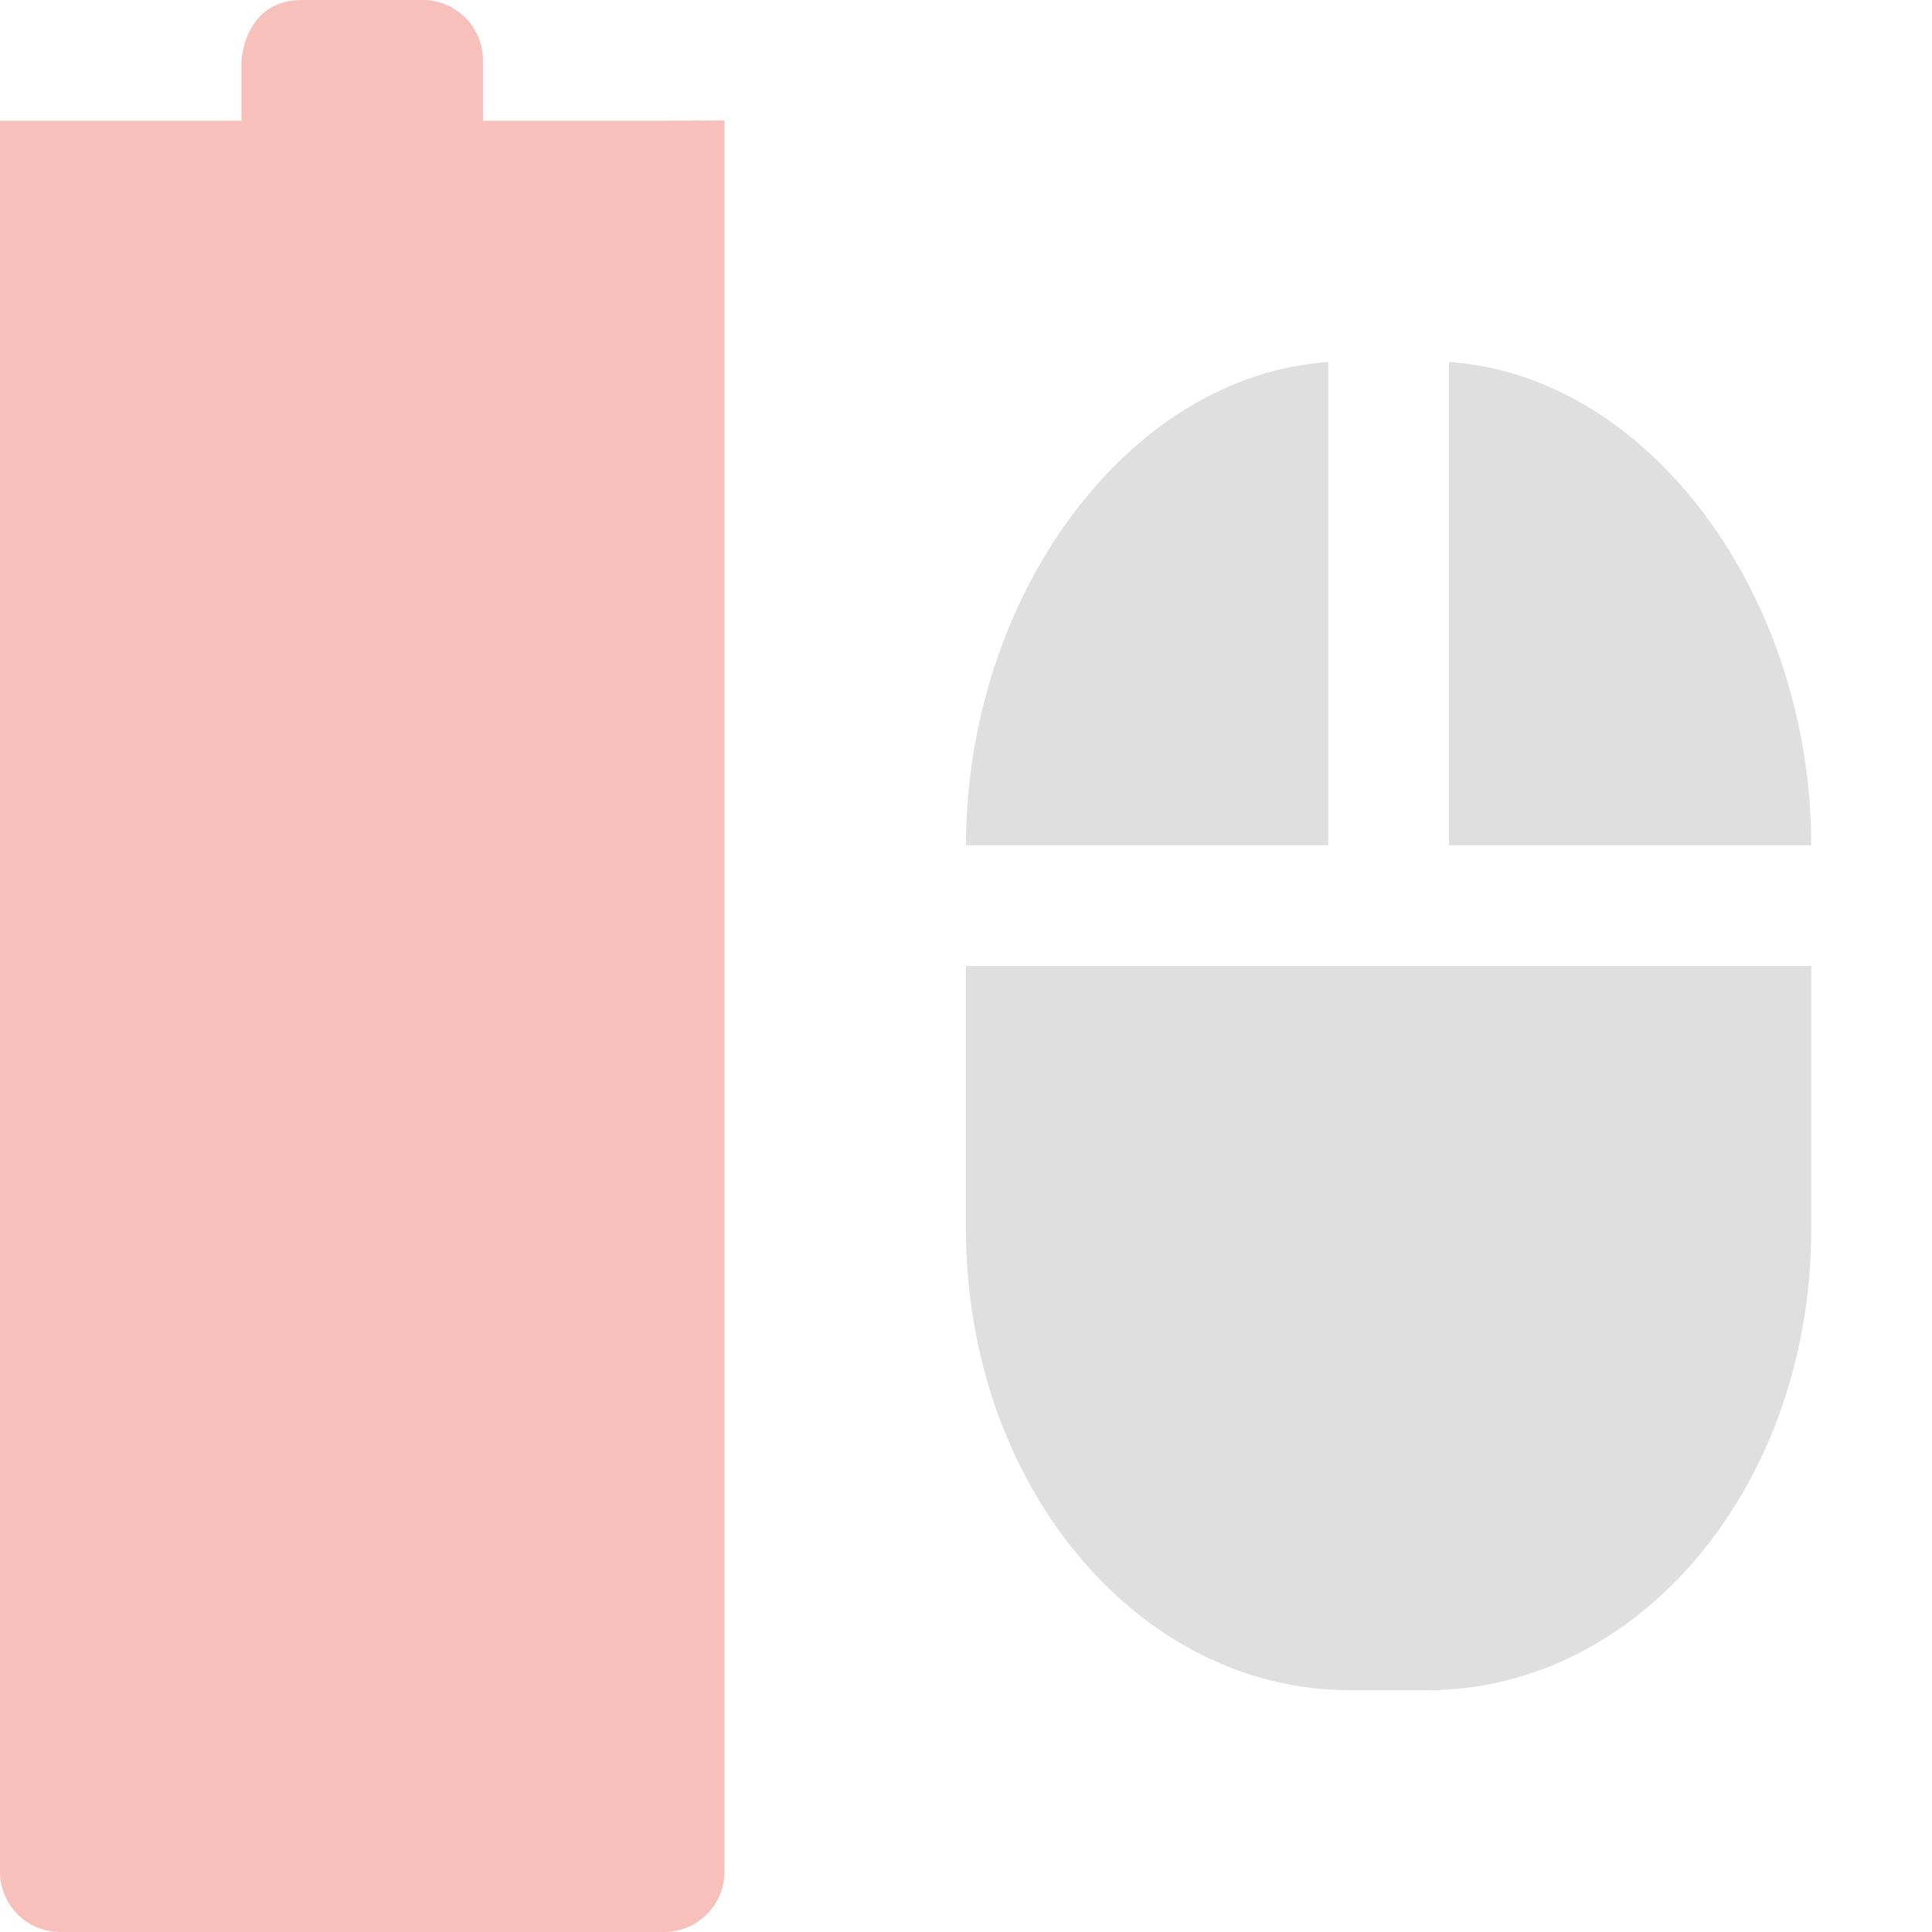 <svg height="16" width="16" xmlns="http://www.w3.org/2000/svg"><defs><style id="current-color-scheme" type="text/css">.ColorScheme-Text{color:#dfdfdf;}.ColorScheme-ActiveText{color:#5294e2;}</style></defs><path d="M2.5 0c-.476 0-.5.5-.5.5V1L0 1V15.5c0 .277.223.5.5.5h5c.277 0 .5-.224.5-.5V.997L5.5 1H4V.5c0-.277-.223-.5-.5-.5z" color="#bebebe" opacity=".35" fill="#e74c3c" stroke-width="0" stroke-linecap="round" stroke-linejoin="round"/><path d="M11 2.998c-1.676.115-3 1.96-3 4V7h3zm1 0V7h3v-.002c0-2.04-1.324-3.885-3-4zM8 8V10.18c0 2.115 1.419 3.818 3.182 3.818h.636c1.763 0 3.182-1.703 3.182-3.818V8z" fill="#dfdfdf"/></svg>